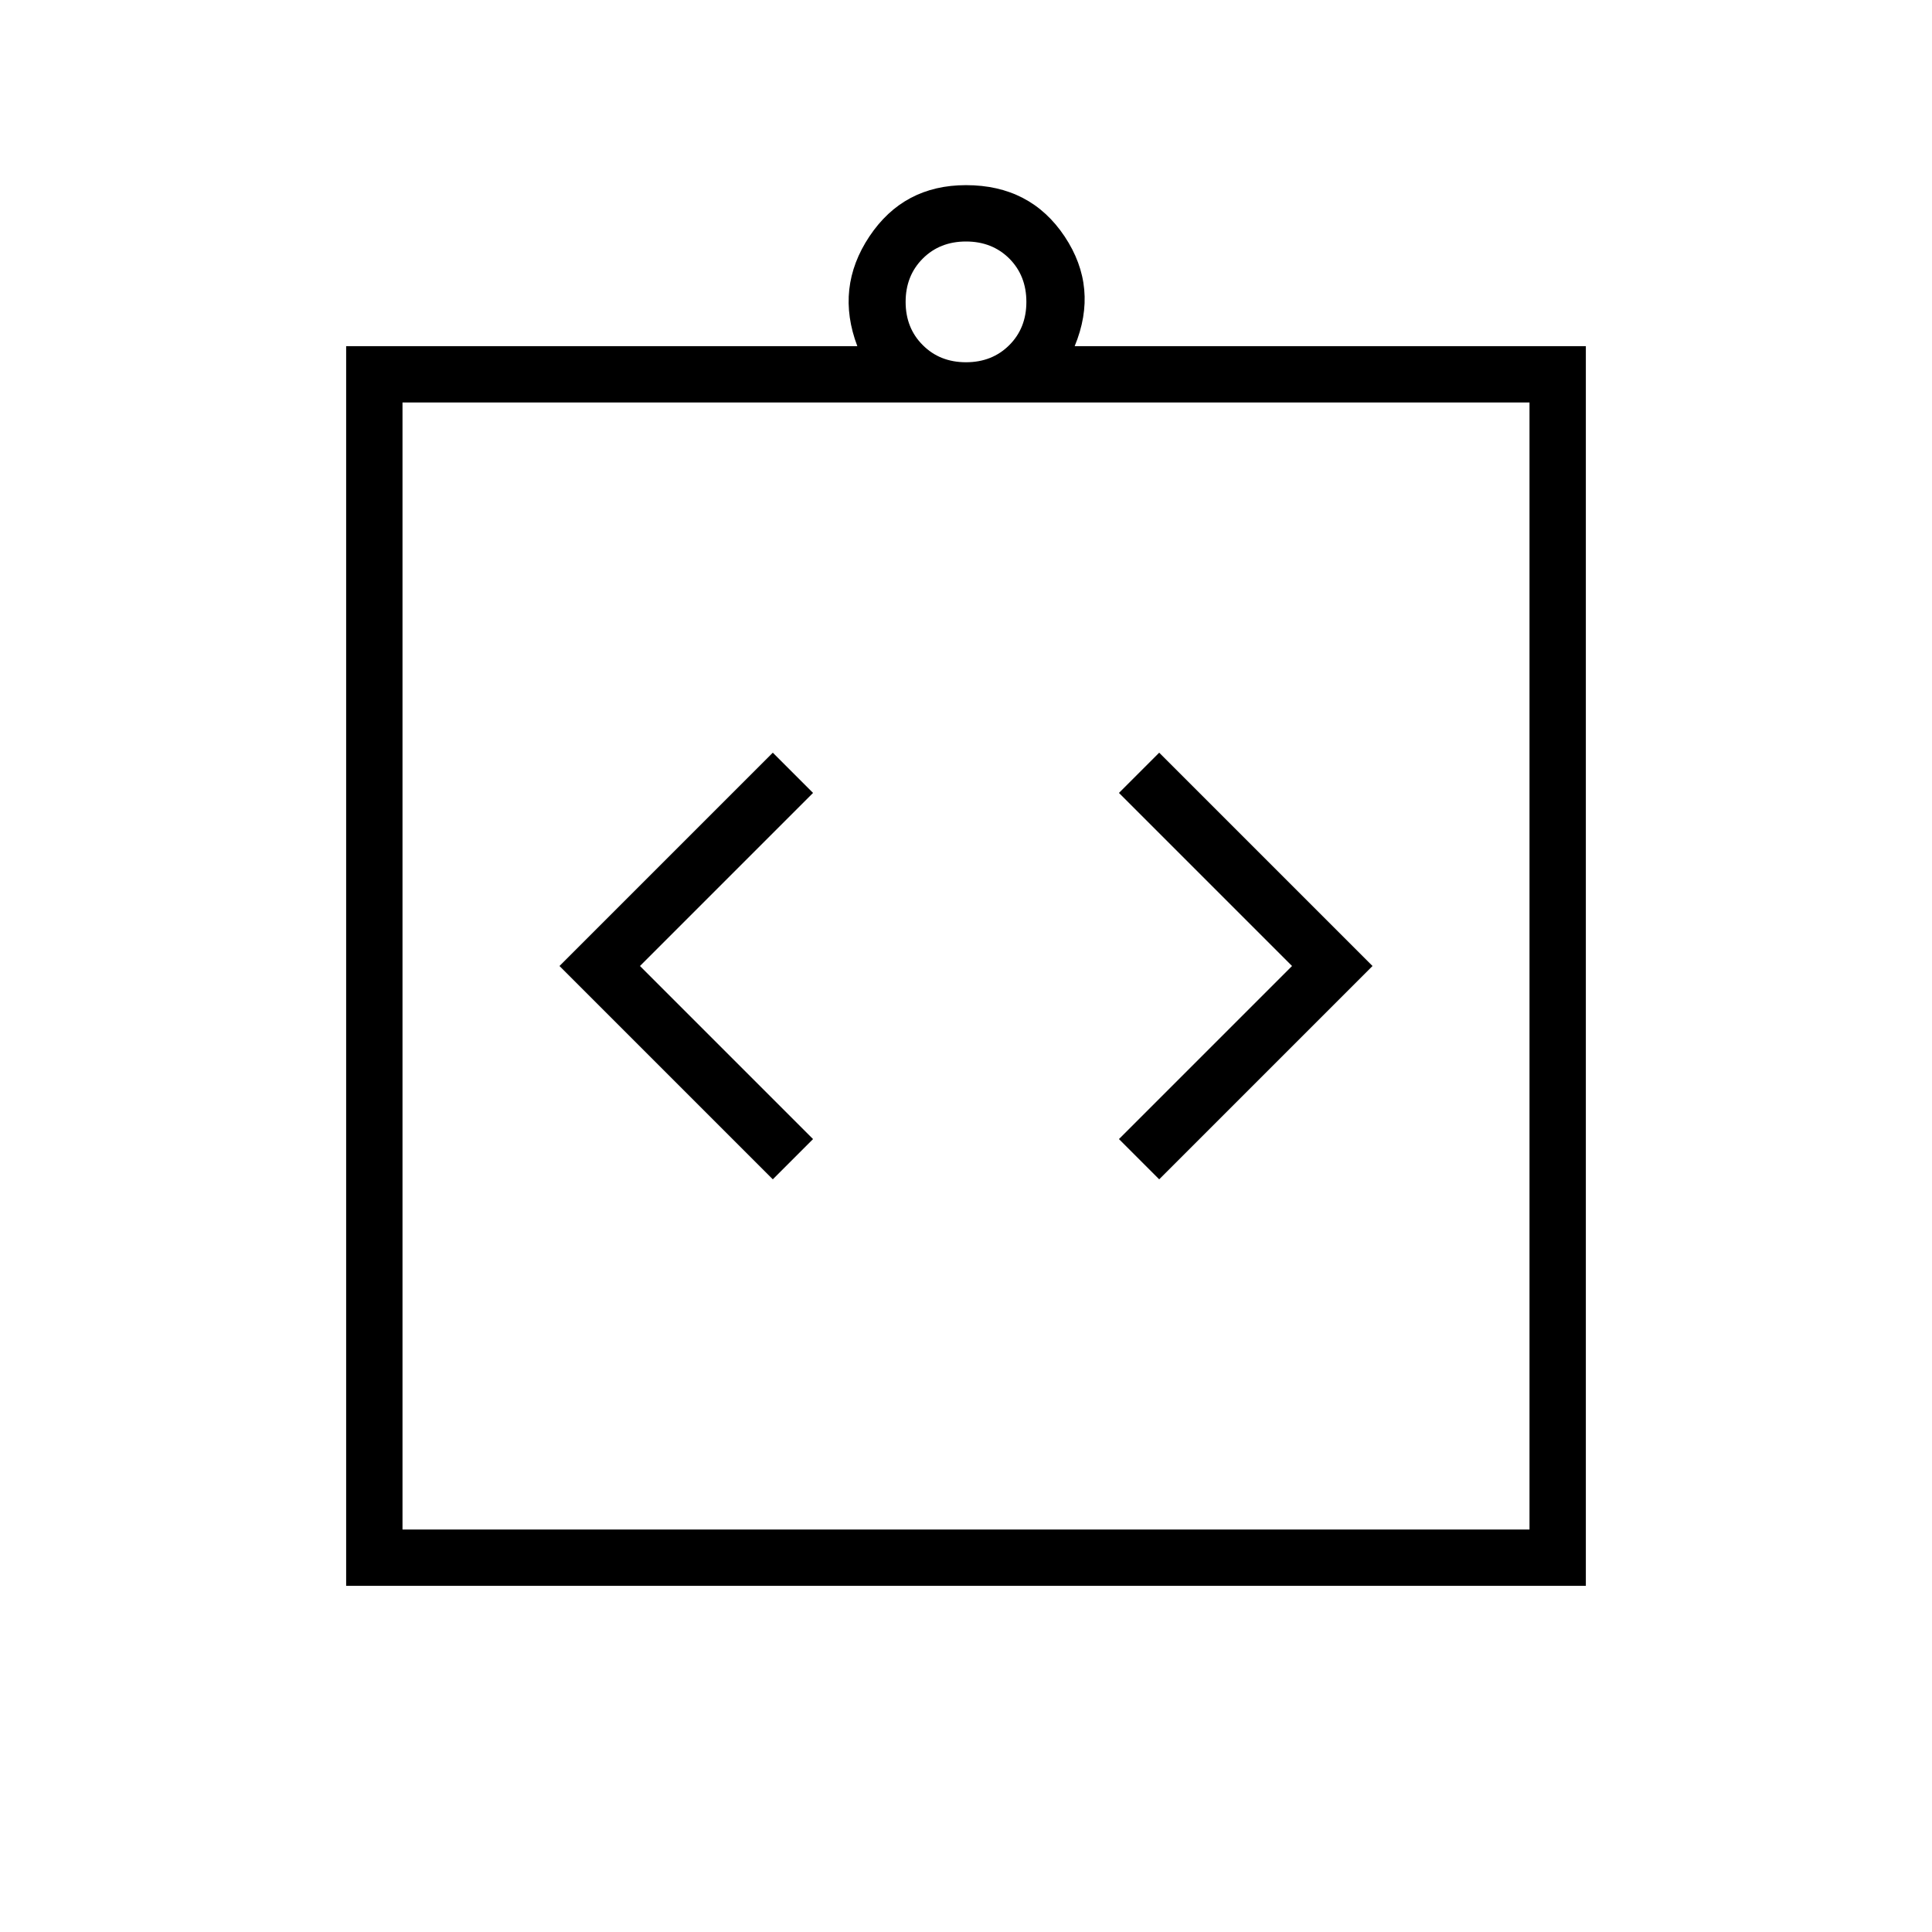 <svg xmlns="http://www.w3.org/2000/svg" height="24" width="24"><path d="M9.6 14.65 10.1 14.15 7.95 12 10.1 9.85 9.6 9.35 6.95 12ZM14.4 14.65 17.05 12 14.4 9.35 13.9 9.85 16.05 12 13.9 14.15ZM4.3 19.7V4.3H10.65Q10.375 3.575 10.8 2.937Q11.225 2.3 12 2.3Q12.8 2.3 13.225 2.937Q13.65 3.575 13.35 4.3H19.7V19.7ZM12 4.5Q12.325 4.5 12.538 4.287Q12.75 4.075 12.75 3.75Q12.75 3.425 12.538 3.212Q12.325 3 12 3Q11.675 3 11.463 3.212Q11.25 3.425 11.25 3.75Q11.25 4.075 11.463 4.287Q11.675 4.5 12 4.5ZM19 19V5H5V19ZM5 5V19Z"/></svg>